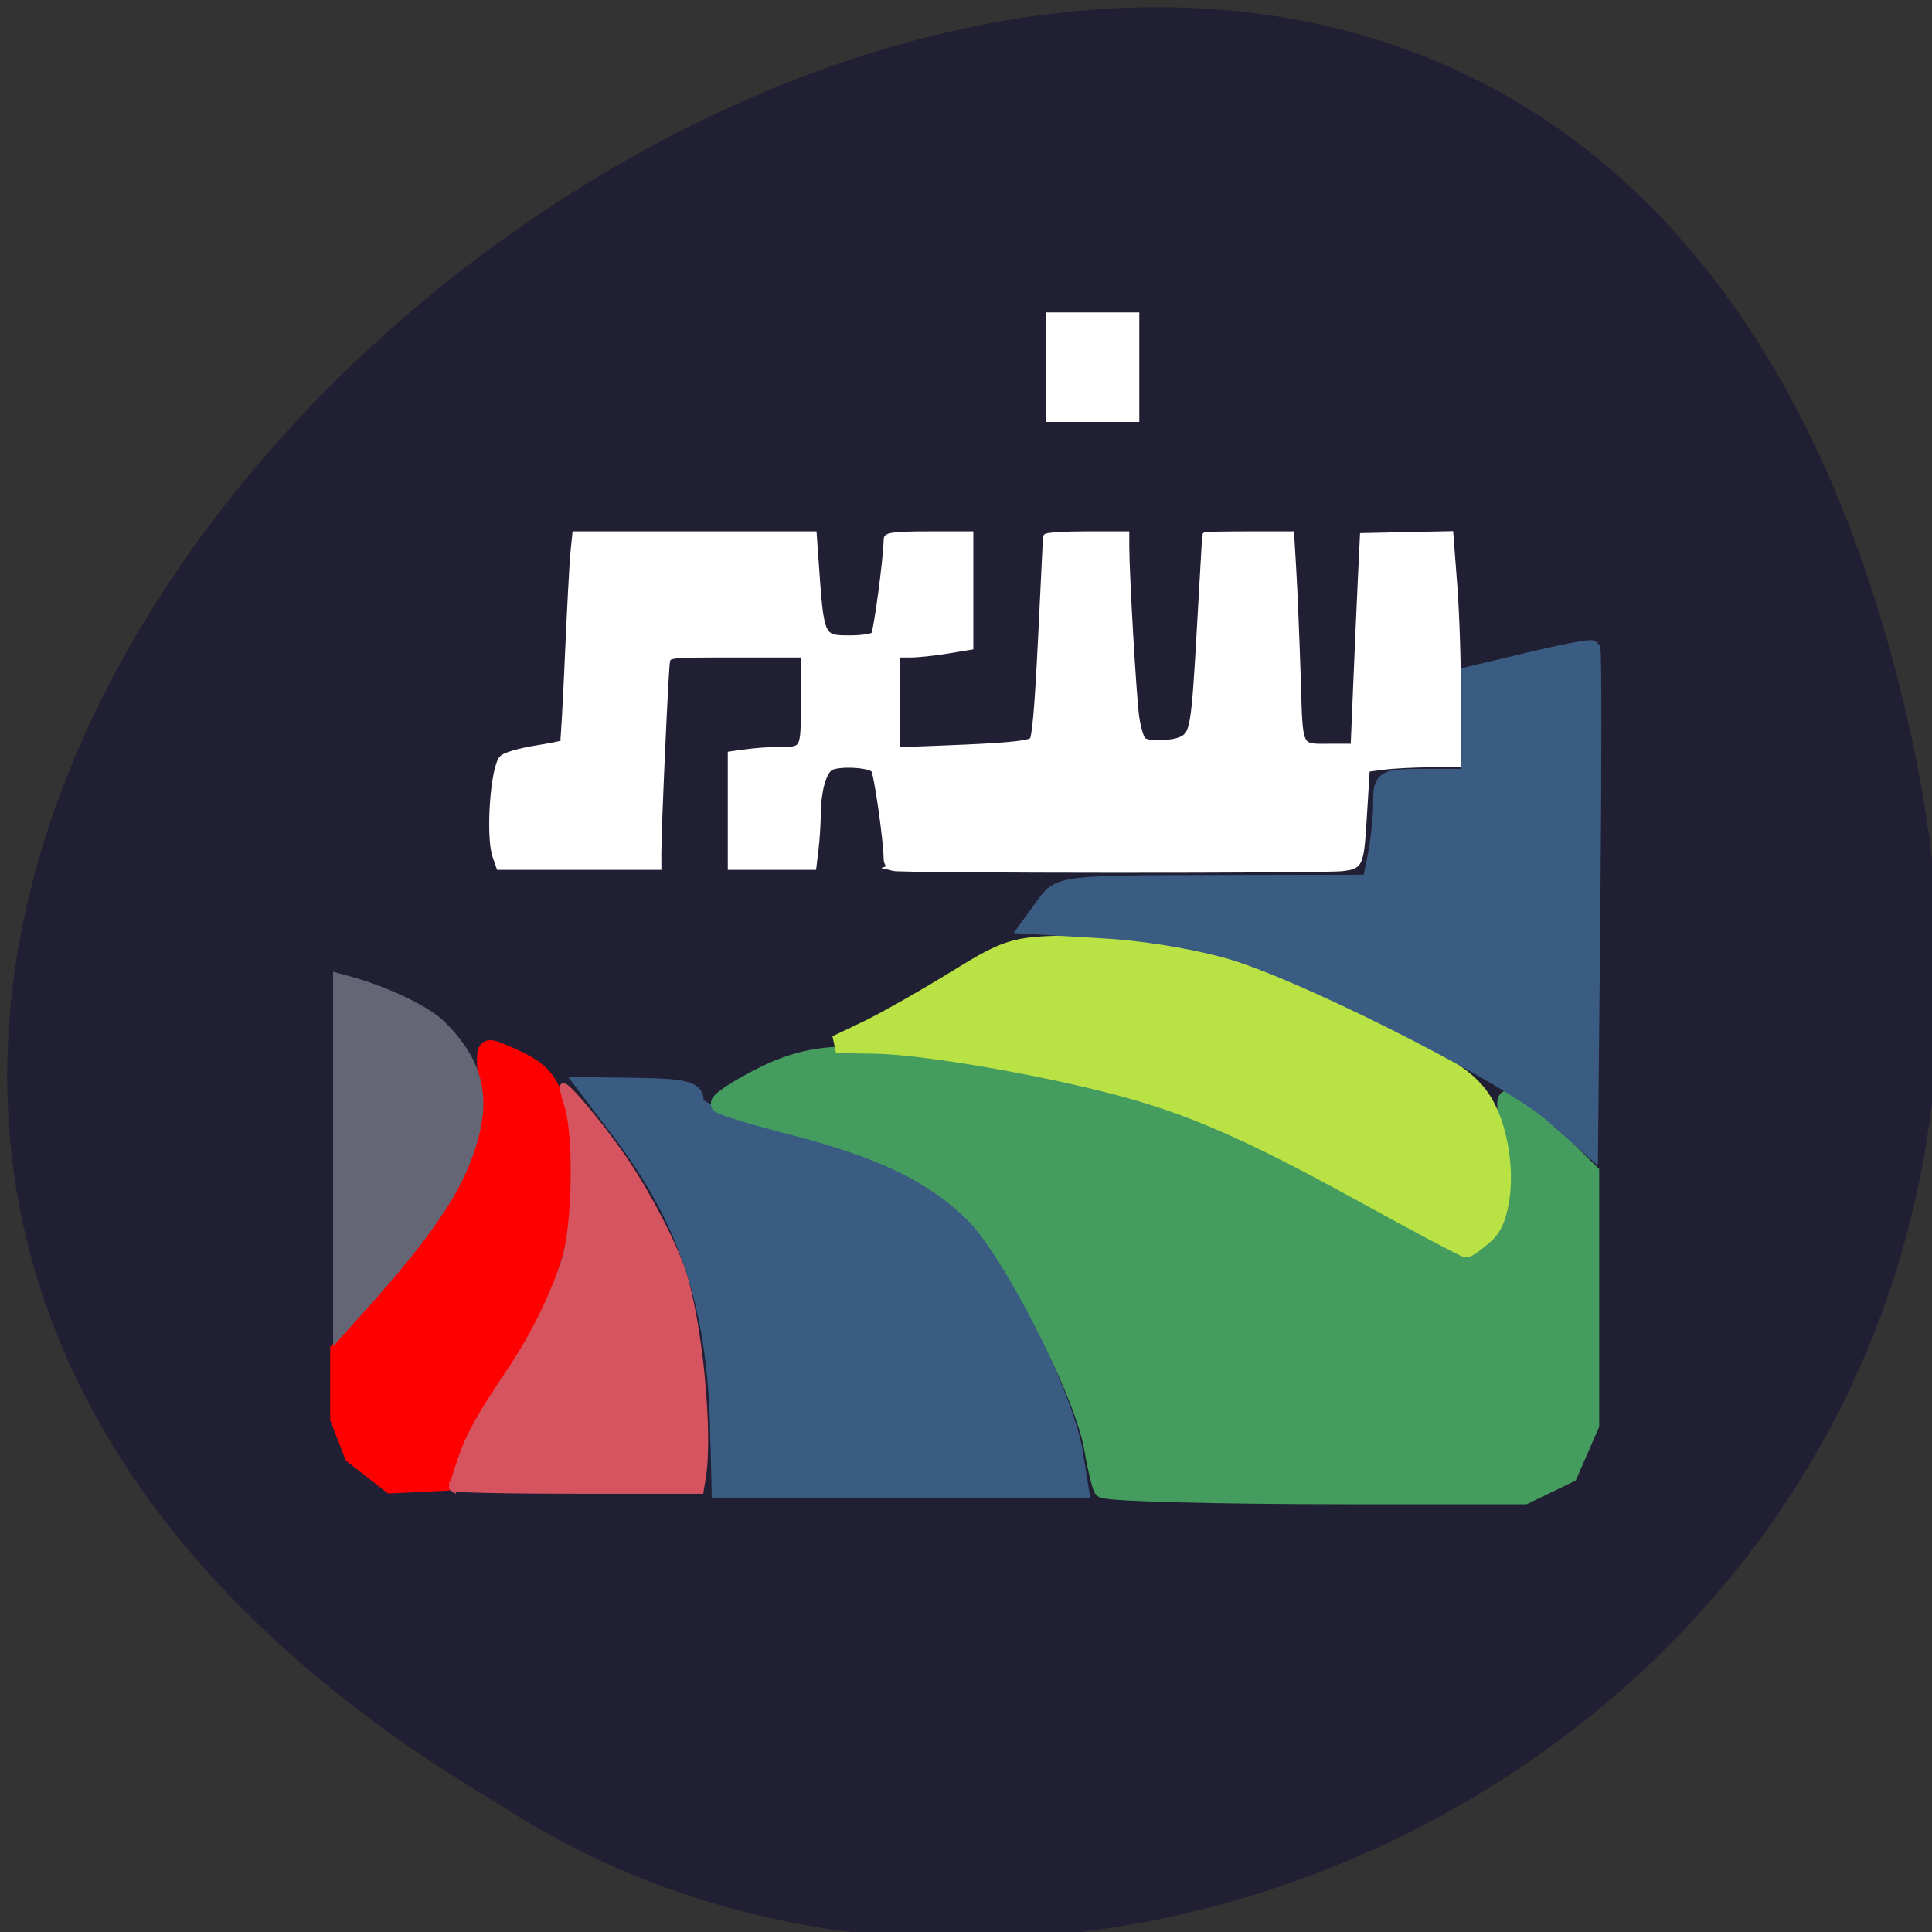 <svg xmlns="http://www.w3.org/2000/svg" viewBox="0 0 256 256"><rect x="0" y="0" width="256" height="256" fill="#333333" stroke="none"/><path d="m 253.7 99.66 c -49.981 -239.91 -393.86 17.642 -187.29 139.59 80.25 52.27 213 -16.2 187.29 -139.59 z" fill="#211f33" color="#000"/><g transform="matrix(1.288 0 0 1.212 -14.724 -30.574)"><path d="m 46.28 180.35 v -7.537 l 5.574 -6.639 c 7.131 -8.493 10.25 -15.598 9.714 -22.12 -0.378 -4.604 -0.357 -4.655 1.581 -3.793 4.061 1.807 4.908 2.814 5.92 7.05 2.01 8.401 -0.813 19.938 -7.06 28.863 -1.624 2.319 -3.41 5.778 -3.969 7.686 l -1.016 3.47 l -5.37 0.282 l -3.901 -3.232 l -1.469 -4.02 z" fill="#f00" stroke="#f00" stroke-width="1.761"/><path d="m 46.08 151.67 v -19.705 l 1.372 0.4 c 3.703 1.08 7.855 3.189 9.379 4.763 3.373 3.485 4.531 7.04 3.689 11.315 -1.131 5.744 -4.252 10.942 -12.153 20.239 l -2.287 2.691 v -19.705 z" fill="#656675" stroke="#656675" stroke-width="0.755"/></g><g stroke-width="2.338"><path d="m 95.26 189.31 c -0.399 -16.398 -4.132 -27.652 -13.09 -39.468 l -4.51 -5.948 l 7.255 0.104 c 5.586 0.08 7.23 0.496 7.144 1.809 -0.079 1.22 2.708 2.298 9.787 3.787 12.834 2.698 21.2 6.863 26.31 13.1 5.03 6.135 13.09 23.04 14.15 29.682 l 0.784 4.902 h -23.817 h -23.817 l -0.194 -7.97 z" fill="#3a5b82" stroke="#3a5b82"/><path d="m 146.09 197.28 c -0.275 -0.482 -0.864 -2.98 -1.308 -5.552 -1.239 -7.167 -10.762 -25.873 -15.669 -30.78 -5.336 -5.336 -12.188 -8.668 -24.1 -11.719 -4.963 -1.271 -9.293 -2.581 -9.623 -2.911 -0.33 -0.33 2.065 -1.949 5.322 -3.6 7.343 -3.721 12.621 -3.811 31.858 -0.544 17.715 3.01 29.849 7.323 43.66 15.524 18.03 10.704 17.941 10.672 21.51 8.02 3.527 -2.622 4.476 -8.182 2.572 -15.08 -0.663 -2.4 -0.945 -4.623 -0.628 -4.941 0.317 -0.317 2.933 1.735 5.812 4.561 l 5.235 5.138 v 21.379 v 12.04 l -2.839 6.499 l -5.868 2.839 h -23.364 c -17.64 0 -32.3 -0.394 -32.572 -0.877 z" fill="#449d5e" stroke="#449d5e"/><path d="m 180.93 158.34 c -15.515 -8.542 -23.276 -11.928 -33.29 -14.524 -10.566 -2.738 -25.33 -5.243 -31.575 -5.357 l -5.259 -0.096 l 4.091 -1.951 c 2.25 -1.073 7.509 -4.055 11.688 -6.626 7.325 -4.507 7.953 -4.674 17.532 -4.631 12.268 0.054 21.671 2.825 38.569 11.367 10.02 5.063 12.648 6.947 14.316 10.253 2.754 5.458 2.707 14.194 -0.09 16.725 -1.176 1.064 -2.359 1.931 -2.63 1.927 -0.271 -0.004 -6.278 -3.193 -13.349 -7.086 z" fill="#b9e244" stroke="#b9e244"/><path d="m 205.77 147.62 c -5.491 -4.844 -30.01 -17.45 -41.35 -21.259 -4.329 -1.454 -11.968 -2.812 -17.759 -3.157 l -10.162 -0.604 l 1.98 -2.727 c 1.943 -2.676 2.365 -2.727 22.58 -2.764 l 20.6 -0.037 l 0.73 -3.652 c 0.402 -2.01 0.73 -5.165 0.73 -7.01 0 -3.253 0.186 -3.36 5.844 -3.36 h 5.844 v -6.789 v -6.789 l 7.883 -1.886 c 4.336 -1.037 8.03 -1.743 8.2 -1.569 0.174 0.174 0.177 15.06 0.006 33.09 l -0.311 32.769 l -4.818 -4.25 z" fill="#3a5b82" stroke="#3a5b82"/></g><g stroke-width="0.879"><path d="m 59.944 197.13 c 0 -0.199 0.499 -1.832 1.108 -3.627 1.134 -3.343 2.545 -5.88 6.705 -12.06 3.086 -4.584 5.967 -10.552 7.217 -14.95 1.329 -4.677 1.473 -16.17 0.25 -19.971 -0.422 -1.311 -0.694 -2.457 -0.603 -2.547 0.371 -0.371 5.396 5.676 8.234 9.91 3.076 4.589 6.374 10.945 7.577 14.603 2.205 6.705 3.628 21.417 2.647 27.356 l -0.273 1.649 h -16.431 c -9.04 0 -16.431 -0.163 -16.431 -0.363 z" fill="#d55460" stroke="#d55460"/><g fill="#fff" stroke="#fff"><path d="m 118.31 114.96 c -0.429 -0.112 -0.776 -0.624 -0.783 -1.158 -0.037 -2.597 -1.313 -11.474 -1.706 -11.866 -0.737 -0.737 -4.989 -0.893 -5.889 -0.216 -0.944 0.709 -1.598 3.252 -1.618 6.289 -0.008 1.209 -0.139 3.237 -0.292 4.507 l -0.277 2.308 h -5.435 h -5.435 v -7.415 v -7.415 l 2.04 -0.28 c 1.122 -0.154 2.853 -0.282 3.847 -0.286 3.934 -0.013 3.786 0.247 3.786 -6.641 v -6.104 h -9.01 c -8.987 0 -9.01 0.002 -9.205 0.989 -0.199 0.982 -1.156 22.344 -1.143 25.502 l 0.007 1.649 h -10.51 h -10.51 l -0.483 -1.385 c -0.914 -2.621 -0.278 -11.76 0.9 -12.938 0.372 -0.372 2.297 -0.935 4.278 -1.253 1.981 -0.317 3.675 -0.653 3.764 -0.745 0.089 -0.093 0.385 -5.313 0.659 -11.601 0.274 -6.288 0.604 -12.471 0.735 -13.74 l 0.238 -2.308 h 15.758 h 15.758 l 0.272 3.847 c 0.701 9.926 0.703 9.93 4.596 9.93 1.493 0 2.921 -0.206 3.172 -0.457 0.36 -0.36 1.683 -10.259 1.707 -12.77 0.004 -0.41 1.4 -0.55 5.501 -0.55 h 5.496 v 7.41 v 7.41 l -3.053 0.504 c -1.679 0.277 -3.855 0.504 -4.837 0.504 h -1.784 v 6.39 v 6.39 l 6.485 -0.252 c 7.684 -0.299 10.692 -0.571 11.441 -1.034 0.397 -0.245 0.733 -4.03 1.202 -13.502 0.358 -7.239 0.653 -13.31 0.655 -13.492 0.002 -0.181 2.378 -0.33 5.28 -0.33 h 5.276 v 1.48 c 0 3.761 0.951 20.14 1.315 22.667 0.224 1.552 0.663 2.983 0.975 3.181 0.857 0.544 3.944 0.432 5.167 -0.187 1.492 -0.755 1.658 -1.806 2.411 -15.268 0.359 -6.409 0.659 -11.701 0.668 -11.762 0.009 -0.06 2.559 -0.11 5.666 -0.11 h 5.65 l 0.279 4.727 c 0.154 2.6 0.412 8.817 0.574 13.817 0.337 10.396 -0.073 9.58 4.82 9.591 l 2.682 0.006 l 0.344 -8.244 c 0.189 -4.534 0.466 -10.816 0.615 -13.96 l 0.271 -5.716 l 5.755 -0.122 l 5.755 -0.122 l 0.513 6.718 c 0.282 3.695 0.512 10.526 0.51 15.182 l -0.003 8.464 l -3.847 0.038 c -2.116 0.021 -4.837 0.17 -6.05 0.33 l -2.198 0.291 l -0.309 5.056 c -0.479 7.848 -0.444 7.747 -2.839 8.08 -2.28 0.313 -58.42 0.289 -59.62 -0.025 z"/><path d="m 139.09 48.652 v -6.815 h 5.716 h 5.716 v 6.815 v 6.815 h -5.716 h -5.716 v -6.815 z"/></g></g></svg>